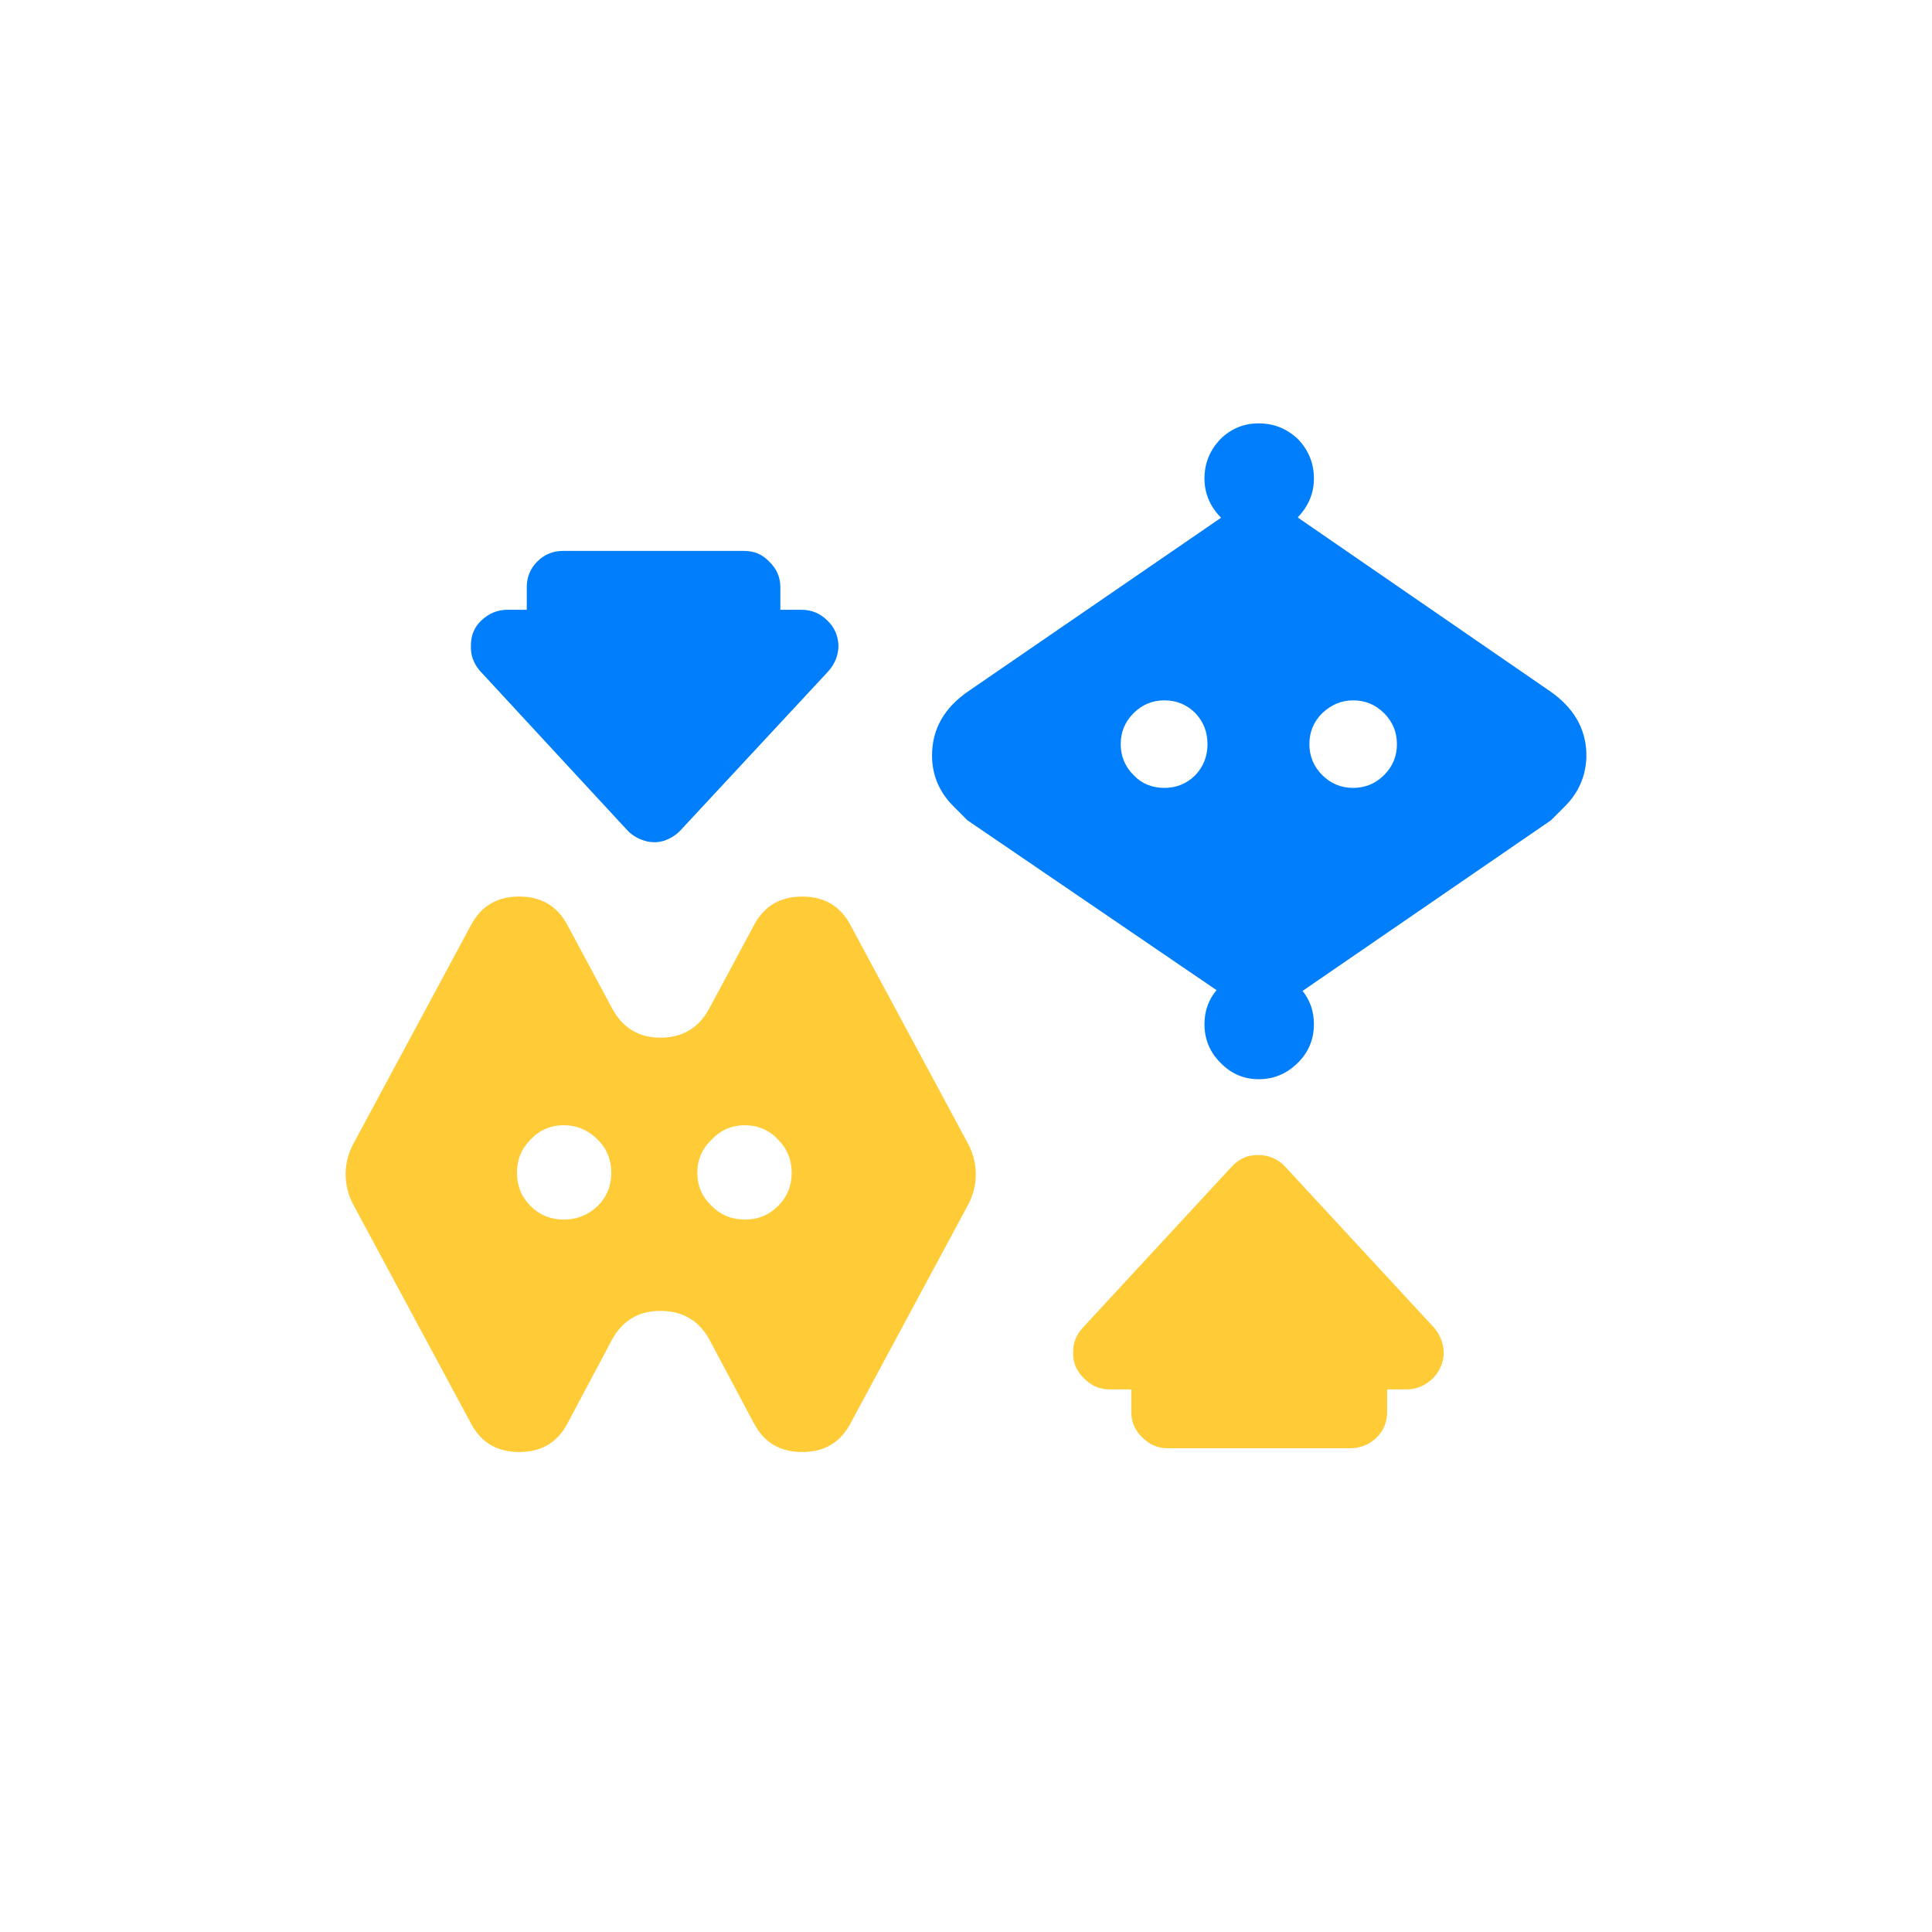 <svg xmlns='http://www.w3.org/2000/svg' version='1.1' xmlns:xlink='http://www.w3.org/1999/xlink' preserveAspectRatio='none' x='0px' y='0px' width='128px' height='128px' viewBox='0 0 128 128'><defs/><g id='icons'><g><g><g><path fill='#007EFB' stroke='none' d=' M 55.55 42.75 Q 55.5 41.75 54.8 41.1 54.1 40.4 53.1 40.4 L 51.7 40.4 51.7 38.9 Q 51.7 37.9 50.95 37.2 50.3 36.5 49.3 36.5 L 37.3 36.5 Q 36.3 36.5 35.6 37.2 34.9 37.9 34.9 38.9 L 34.9 40.4 33.6 40.4 Q 32.65 40.4 31.9 41.1 31.2 41.75 31.2 42.75 31.15 43.7 31.8 44.45 L 41.6 55.05 Q 42.05 55.5 42.7 55.7 43.35 55.9 44 55.7 44.6 55.5 45.05 55.05 L 54.9 44.45 Q 55.55 43.7 55.55 42.75 M 86 34.3 L 86 34.25 Q 87.05 33.15 87.05 31.7 87.05 30.2 86 29.1 84.9 28.05 83.4 28.05 81.9 28.05 80.85 29.1 79.8 30.2 79.8 31.7 79.8 33.15 80.85 34.25 L 80.9 34.3 64.15 45.8 Q 61.75 47.45 61.75 50.05 61.75 52.05 63.25 53.5 L 64.1 54.35 80.6 65.6 Q 79.8 66.55 79.8 67.85 79.8 69.35 80.85 70.4 81.9 71.5 83.4 71.5 84.9 71.5 86 70.4 87.05 69.35 87.05 67.85 87.05 66.6 86.3 65.65 L 102.75 54.35 103.6 53.5 Q 105 52.15 105.1 50.25 L 105.1 49.85 Q 105 47.4 102.7 45.8 L 86 34.3 M 86.75 49.3 Q 86.75 48.1 87.6 47.25 88.5 46.4 89.65 46.4 90.85 46.4 91.7 47.25 92.55 48.1 92.55 49.3 92.55 50.5 91.7 51.35 90.85 52.2 89.65 52.2 88.45 52.2 87.6 51.35 86.75 50.5 86.75 49.3 M 74.25 49.3 Q 74.25 48.1 75.1 47.25 75.95 46.4 77.15 46.4 78.35 46.4 79.2 47.25 80 48.1 80 49.3 80 50.5 79.2 51.35 78.35 52.2 77.15 52.2 75.9 52.2 75.1 51.35 74.25 50.5 74.25 49.3 Z'/><path fill='#FFCB36' stroke='none' d=' M 85.15 77.3 Q 84.7 76.8 84 76.6 83.35 76.45 82.7 76.6 82.05 76.8 81.6 77.3 L 71.75 87.95 Q 71.05 88.7 71.1 89.7 71.1 90.65 71.85 91.35 72.55 92.05 73.5 92.05 L 74.95 92.05 74.95 93.55 Q 74.95 94.55 75.7 95.25 76.4 95.95 77.35 95.95 L 89.45 95.95 Q 90.45 95.95 91.2 95.25 91.9 94.55 91.9 93.55 L 91.9 92.05 93.2 92.05 Q 94.15 92.05 94.9 91.35 95.6 90.65 95.65 89.7 95.65 88.7 95 87.95 L 85.15 77.3 M 37.6 61.3 Q 36.6 59.4 34.4 59.4 32.2 59.4 31.2 61.3 L 23.4 75.8 Q 22.9 76.75 22.9 77.8 22.9 78.85 23.4 79.8 L 31.2 94.3 Q 32.2 96.2 34.4 96.2 36.6 96.2 37.6 94.3 L 40.55 88.75 Q 41.6 86.85 43.75 86.85 45.95 86.85 47 88.75 L 49.95 94.3 Q 50.95 96.2 53.15 96.2 55.35 96.2 56.35 94.3 L 64.15 79.8 Q 64.65 78.85 64.65 77.8 64.65 76.75 64.15 75.8 L 56.35 61.3 Q 55.35 59.4 53.15 59.4 50.95 59.4 49.95 61.3 L 47 66.8 Q 45.95 68.75 43.75 68.75 41.6 68.75 40.55 66.8 L 37.6 61.3 M 34.25 77.7 Q 34.25 76.4 35.15 75.5 36.05 74.55 37.35 74.55 38.65 74.55 39.6 75.5 40.5 76.4 40.5 77.7 40.5 79 39.6 79.9 38.65 80.8 37.35 80.8 36.05 80.8 35.15 79.9 34.25 79 34.25 77.7 M 51.55 75.5 Q 52.45 76.4 52.45 77.7 52.45 79 51.55 79.9 50.65 80.8 49.35 80.8 48.05 80.8 47.15 79.9 46.2 79 46.2 77.7 46.2 76.4 47.15 75.5 48.05 74.55 49.35 74.55 50.65 74.55 51.55 75.5 Z'/></g></g></g></g></svg>